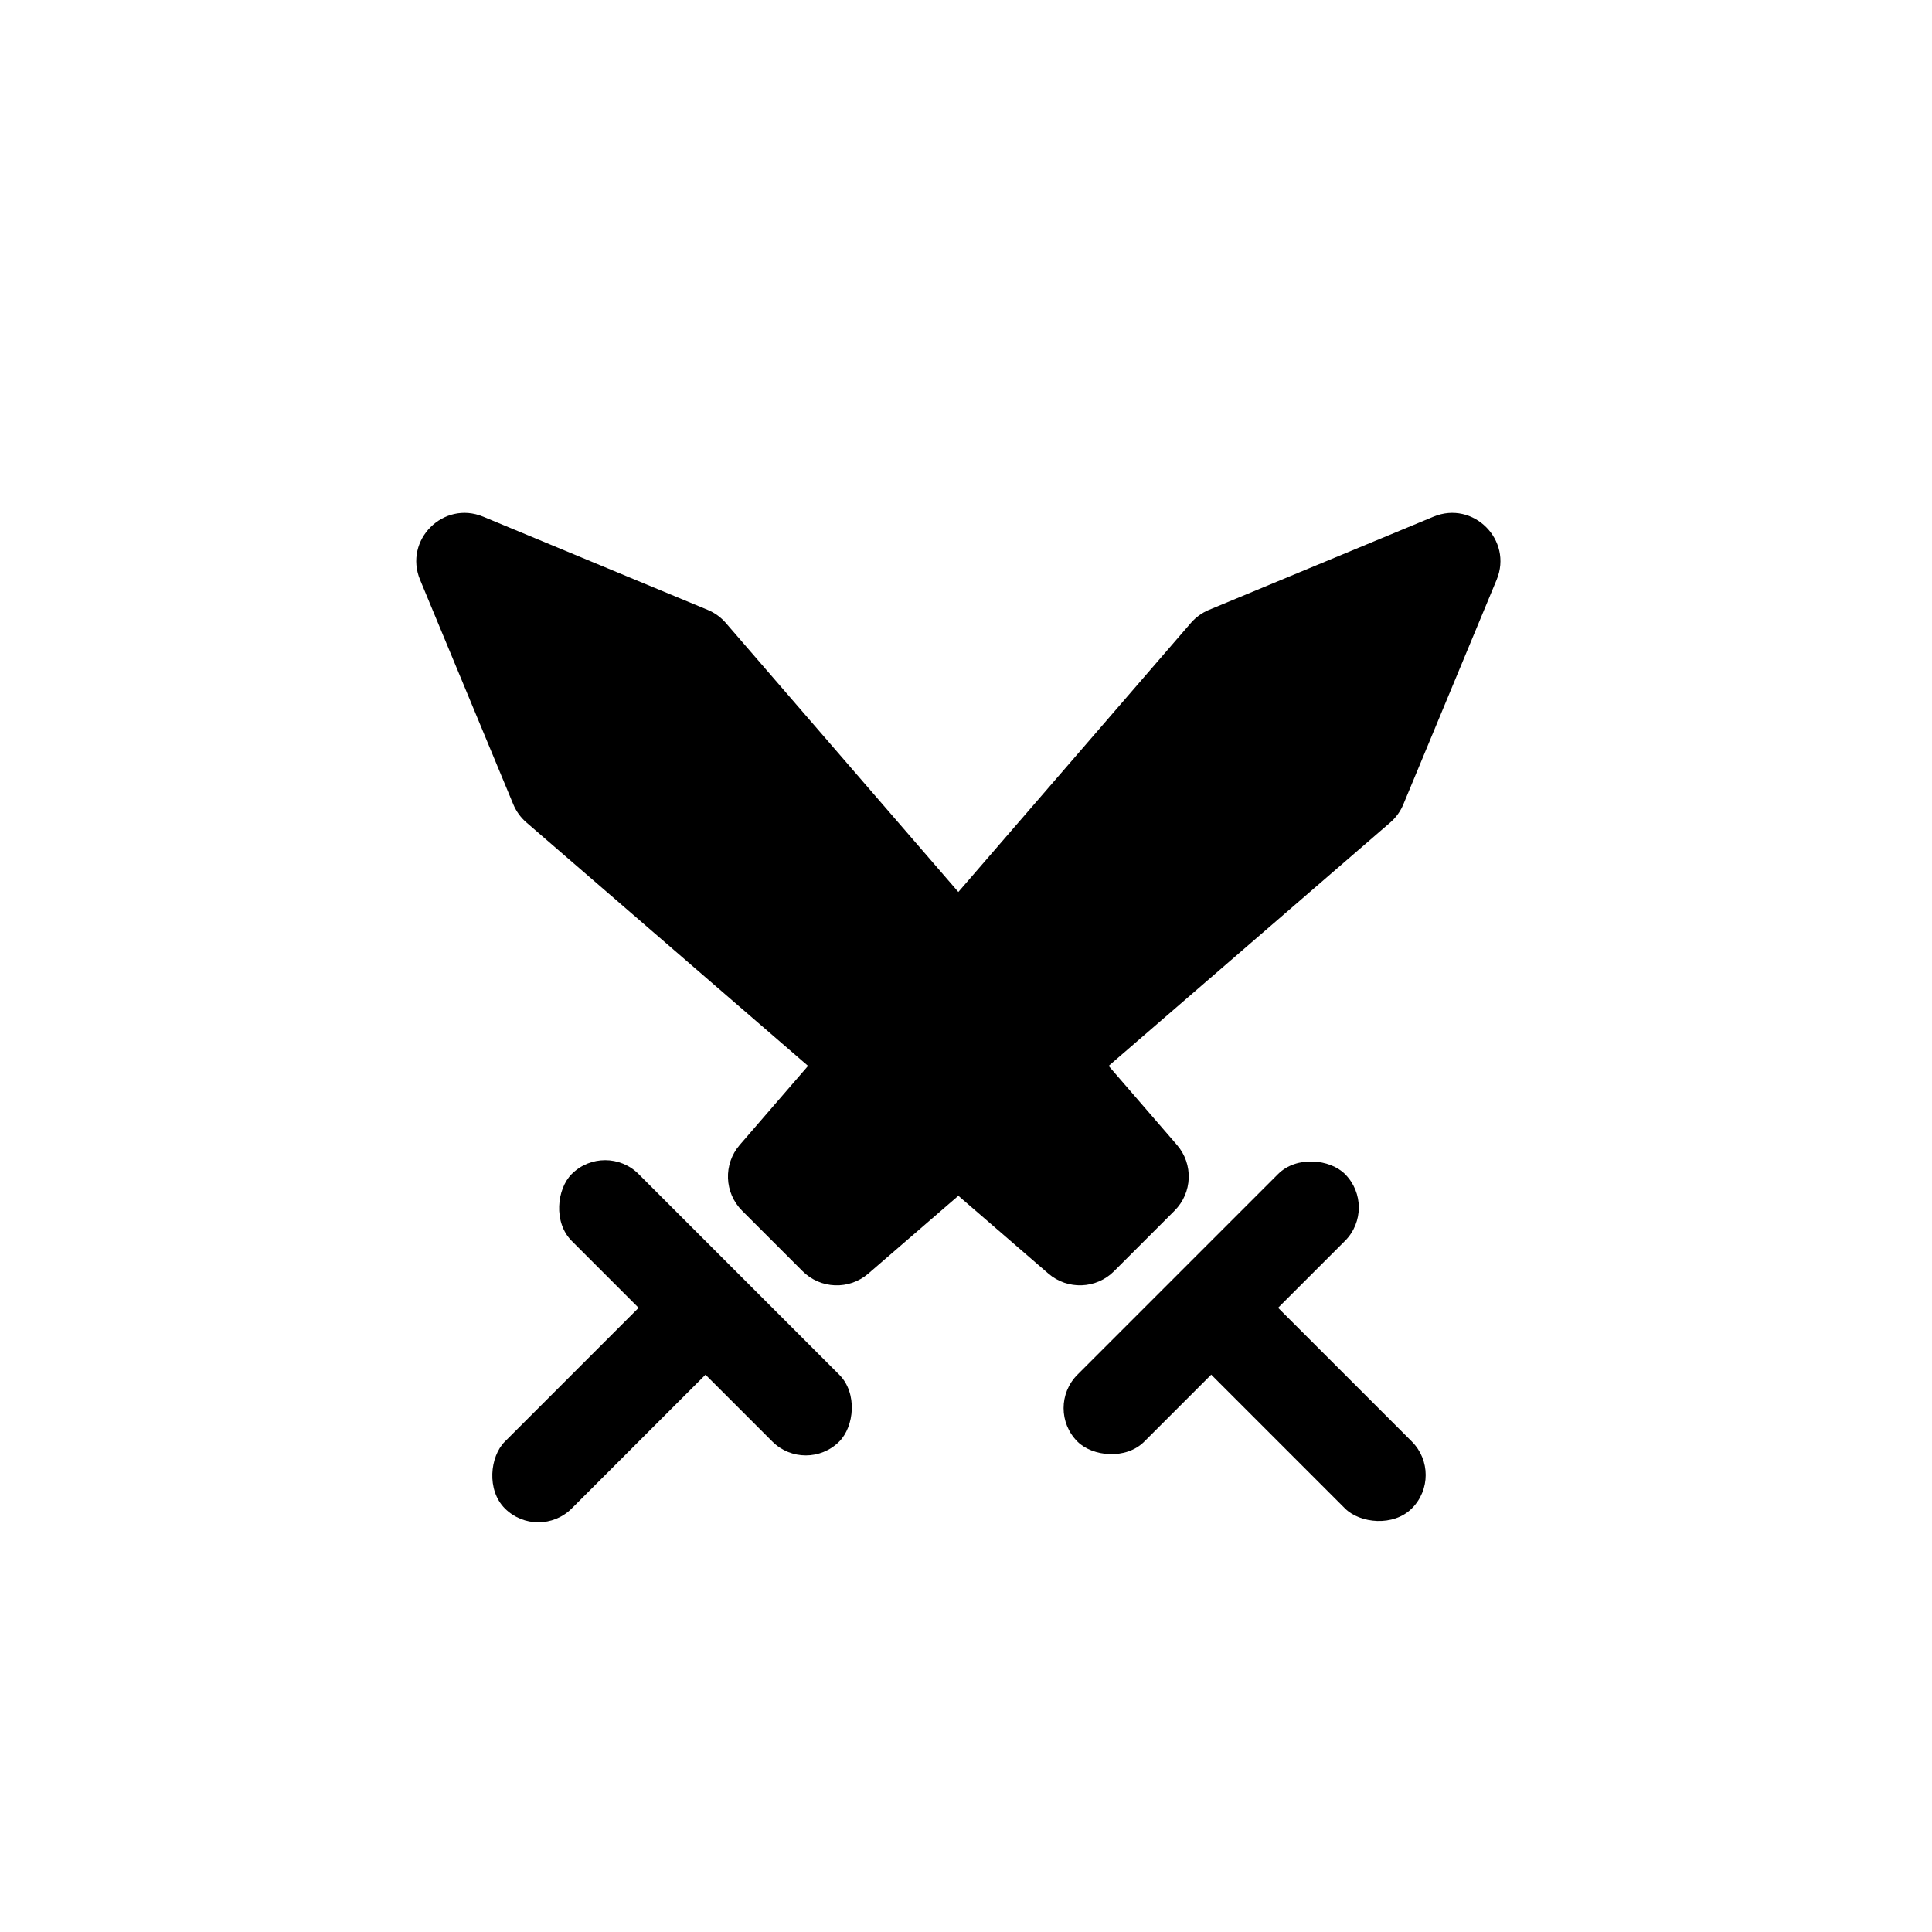 <svg width="40" height="40" viewBox="0 0 40 40" fill="none" xmlns="http://www.w3.org/2000/svg">
<path d="M29.679 10.697C30.502 10.355 31.328 11.181 30.986 12.004L29.055 16.653C28.996 16.797 28.903 16.925 28.786 17.027L17.978 26.368C17.581 26.711 16.987 26.689 16.616 26.318L15.364 25.066C14.994 24.695 14.972 24.102 15.315 23.705L24.656 12.897C24.758 12.779 24.886 12.687 25.029 12.627L29.679 10.697Z" fill="black"/>
<rect x="12.529" y="23.615" width="7.833" height="1.958" rx="0.979" transform="rotate(45 12.529 23.615)" fill="black"/>
<rect x="13.914" y="26.385" width="1.958" height="5.874" rx="0.979" transform="rotate(45 13.914 26.385)" fill="black"/>
<path d="M8.697 12.004C8.355 11.181 9.181 10.355 10.004 10.697L14.653 12.627C14.797 12.687 14.925 12.779 15.027 12.897L24.368 23.705C24.711 24.102 24.689 24.695 24.318 25.066L23.066 26.318C22.696 26.689 22.102 26.71 21.705 26.368L10.897 17.027C10.779 16.925 10.687 16.797 10.627 16.653L8.697 12.004Z" fill="black"/>
<rect x="21.615" y="29.154" width="7.833" height="1.958" rx="0.979" transform="rotate(-45 21.615 29.154)" fill="black"/>
<rect x="24.385" y="27.769" width="1.958" height="5.874" rx="0.979" transform="rotate(-45 24.385 27.769)" fill="black"/>
</svg>
